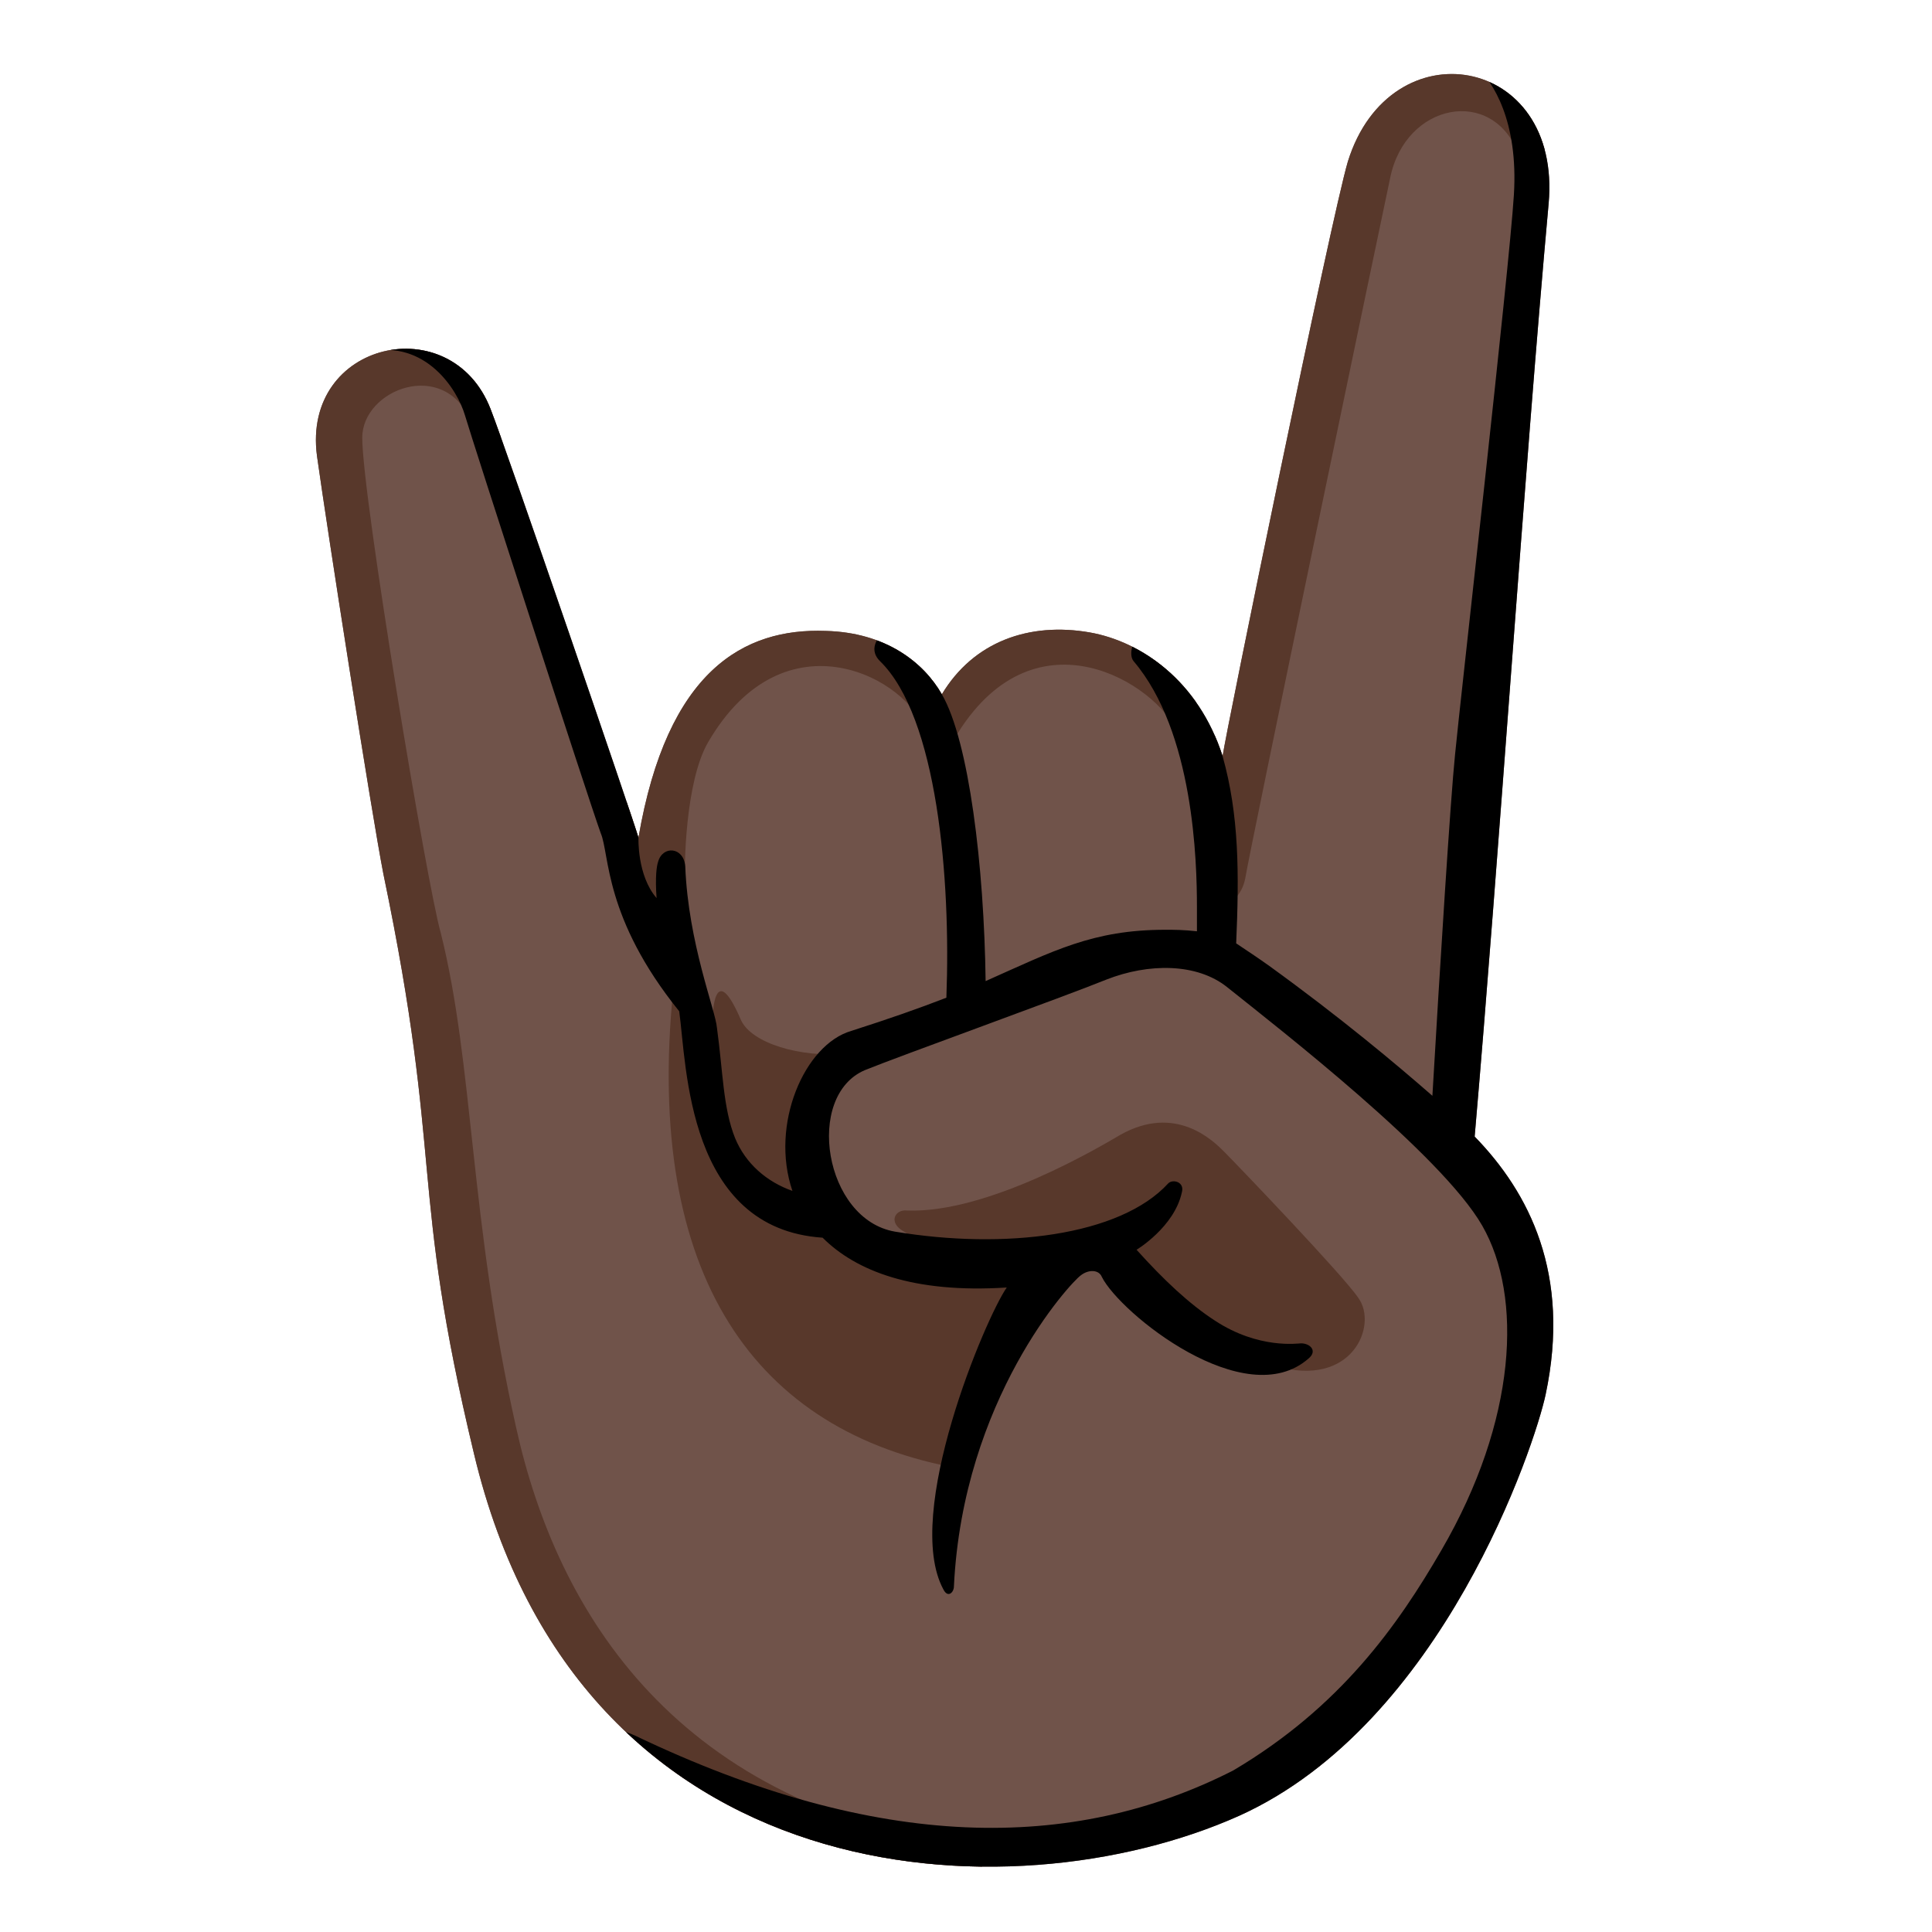 <svg xmlns="http://www.w3.org/2000/svg" xmlns:xlink="http://www.w3.org/1999/xlink" xml:space="preserve" id="Layer_2_copy" x="0" y="0" version="1.1" viewBox="0 0 128 128"><path d="M97.7 75.3c3.6 3.7 6.4 9.1 4.7 17.1-.7 3.3-6.8 21.8-20.3 27.9-15.2 6.8-43.7 5.4-50.7-24-4.3-17.9-2-19.2-6-38.4-.8-4.1-3.7-22.7-4.4-27.7-1-7.6 8.9-9.8 11.5-3.1 1.1 2.8 9.5 27.3 9.8 28.4 1.9-11.1 7-13.9 12.4-13.7 4 .1 6.5 2.1 7.7 4.2 2.1-3.5 5.8-4.8 9.8-4.1 3.4.6 7.2 3.2 8.8 8.2.2-1.5 7.2-35.7 8.3-39.4 2.8-9 14.2-7.1 13.3 2.8-1.6 17.6-3.3 43.4-4.9 61.8" style="fill:#70534a"/><defs><path id="SVGID_1_" d="M97.7 75.3c3.6 3.7 6.4 9.1 4.7 17.1-.7 3.3-6.8 21.8-20.3 27.9-15.2 6.8-43.7 5.4-50.7-24-4.3-17.9-2-19.2-6-38.4-.8-4.1-3.7-22.7-4.4-27.7-1-7.6 8.9-9.8 11.5-3.1 1.1 2.8 9.5 27.3 9.8 28.4 1.9-11.1 7-13.9 12.4-13.7 4 .1 6.5 2.1 7.7 4.2 2.1-3.5 5.8-4.8 9.8-4.1 3.4.6 7.2 3.2 8.8 8.2.2-1.5 7.2-35.7 8.3-39.4 2.8-9 14.2-7.1 13.3 2.8-1.6 17.6-3.3 43.4-4.9 61.8"/></defs><clipPath id="SVGID_00000101077213869371035780000017688363702682520448_"><use xlink:href="#SVGID_1_" style="overflow:visible"/></clipPath><g style="clip-path:url(#SVGID_00000101077213869371035780000017688363702682520448_)"><path d="M80.3 50.4c0 3.5.3 4.9.6 9.7.8-.3 1.4-.9 1.6-1.9.3-1.9 9-43.6 9.6-46.4 1-5 6.8-6.1 8.5-1.6.8 2 3.2-2 2.6-2.9s-1.7-3.9-7-4.2c-9.6-.5-10 10.3-10.8 16.3s-5.1 29.2-5.1 31M65.1 122.5c-20.3-2.6-28.2-15.7-30.9-27.9-3.1-13.8-2.8-24-5-32.8C28.3 58.7 24 32.9 24 29c0-3.2 5.4-5.3 7.2-1.1 1.1 2.6 3.9.4 3.1-1.2s-2.8-5.1-7.5-4.8-7.4 4.4-7.5 6.2 12.2 85 12.2 85l19.3 11.7 14.2.3z" style="fill:#58382b"/><path d="M78 48.5c-1.4-3.2-9.3-8.2-14.5 0-.8 1.2-2 .6-2.2 0-1-3.5-9.3-8.1-14.4.7-1.5 2.6-1.6 8.3-1.5 9.6s-2.8 2.4-3.1.6-1.4-11.6-1.4-11.6l7.5-7.5 26.8-1.1 4.6 6.4zM84.5 90.5c-1.4-.4-8.4-4.8-9.3-6s-1.7-1.4-3.6-.9c-3.8 1-7.1 8.7-8 13.7-13.6-2.4-20.9-12.8-19-31.7 0 0 1.2 1 2.6 2.1 0-.4.1-4.3 1.9-.1.7 1.5 3.9 2.5 7 2.2-1.6 1.5-4.3 7.1-.9 10.6 1.7 1.8 4.2 2.4 4.5 2.5.4.1 1.4-.6.2-1.3-1.1-.6-.6-1.5.2-1.4 5.4.2 12.9-4.3 14.1-5 3.7-2.1 6.2.4 6.9 1.1S89 84.5 90 86c1.3 1.8-.4 6-5.5 4.5" style="fill:#58382b"/></g><defs><path id="SVGID_00000049938455625168423020000008088286553737974921_" d="M97.7 75.3c3.6 3.7 6.4 9.1 4.7 17.1-.7 3.3-6.8 21.8-20.3 27.9-15.2 6.8-43.7 5.4-50.7-24-4.3-17.9-2-19.2-6-38.4-.8-4.1-3.7-22.7-4.4-27.7-1-7.6 8.9-9.8 11.5-3.1 1.1 2.8 9.5 27.3 9.8 28.4 1.9-11.1 7-13.9 12.4-13.7 4 .1 6.5 2.1 7.7 4.2 2.1-3.5 5.8-4.8 9.8-4.1 3.4.6 7.2 3.2 8.8 8.2.2-1.5 7.2-35.7 8.3-39.4 2.8-9 14.2-7.1 13.3 2.8-1.6 17.6-3.3 43.4-4.9 61.8"/></defs><clipPath id="SVGID_00000114796420585550788800000006093737370653202092_"><use xlink:href="#SVGID_00000049938455625168423020000008088286553737974921_" style="overflow:visible"/></clipPath><path d="M107 99.6S91.4 122 91.2 122.2c-.1.2-28.4 4.1-28.4 4.1s-22-9.1-22.7-9.4c-1.6-.7-1-3.3 2-1.9 16.1 7.7 29 7.7 39.6 2.3 7.1-4.2 10.9-9.6 13.8-14.6 5-8.6 5.4-16.8 2.7-21.5s-13.4-13-16.9-15.8c-2-1.6-5.2-1.6-8-.5-2.7 1.1-13.8 5.1-16 6-4 1.7-2.7 9.9 2 10.7 7.2 1.2 14.9.3 18.1-3.2.3-.3 1.1-.1.9.6-.5 2.3-3 3.8-3 3.8 1.8 2 3.5 3.6 5.2 4.7 2.9 1.9 5.5 1.5 5.7 1.5.6 0 1.1.5.5 1-4.2 3.7-12.5-3-13.7-5.4-.2-.5-.9-.5-1.4-.1-.7.5-7.8 8.2-8.4 20.6 0 .4-.4.8-.7.2-2.7-5 2.8-18 4.2-20-6.2.4-10-1.1-12.2-3.3-9-.6-9-11.4-9.5-15-5-6.2-4.6-10.4-5.2-11.8-.9-2.5-8.5-26-9-27.7s-2.6-5-6.4-4.2c-1.5.3-2-2.1-.6-2.4 1.5-.4 9.2-2.2 10.9 3.4s7.6 31.2 7.6 31.2-.1 2.5 1.2 4c-.1-1.4 0-2.1.1-2.4.3-1.1 1.7-1 1.8.3.2 5.1 2 9.5 2.1 10.7.4 2.9.4 5.3 1.2 7.3.7 1.7 2.1 2.9 3.8 3.5-1.5-4.4.8-9.7 3.9-10.6 2.5-.8 4.5-1.5 6.3-2.2.3-7.9-.6-18.6-4.4-22.3-.9-.9.1-1.8.3-2 1.4.7 3.9.6 3.8 4.2 1.8 3.1 2.8 11.4 2.9 19 4.5-2 7.1-3.4 11.9-3.4.6 0 1.2 0 2.1.1v-1.6c0-3-.2-11.6-4.2-16.3-.4-.5.1-1.6.3-1.7 1.5.3 5.4 1.6 5.6 8 1.1 3.9 1.1 7.8.9 12.4.9.6 1.5 1 2.2 1.5 4.7 3.4 8.4 6.5 10.8 8.6.5-8.6 1.2-19.7 1.5-22.6.3-3.2 3.6-32.2 3.9-37.1s-1.4-7.5-2.5-8.5l4-3.5 7.7 4.3s-9.6 68-9.8 70.4l2.4.4z" style="clip-path:url(#SVGID_00000114796420585550788800000006093737370653202092_)"/></svg>